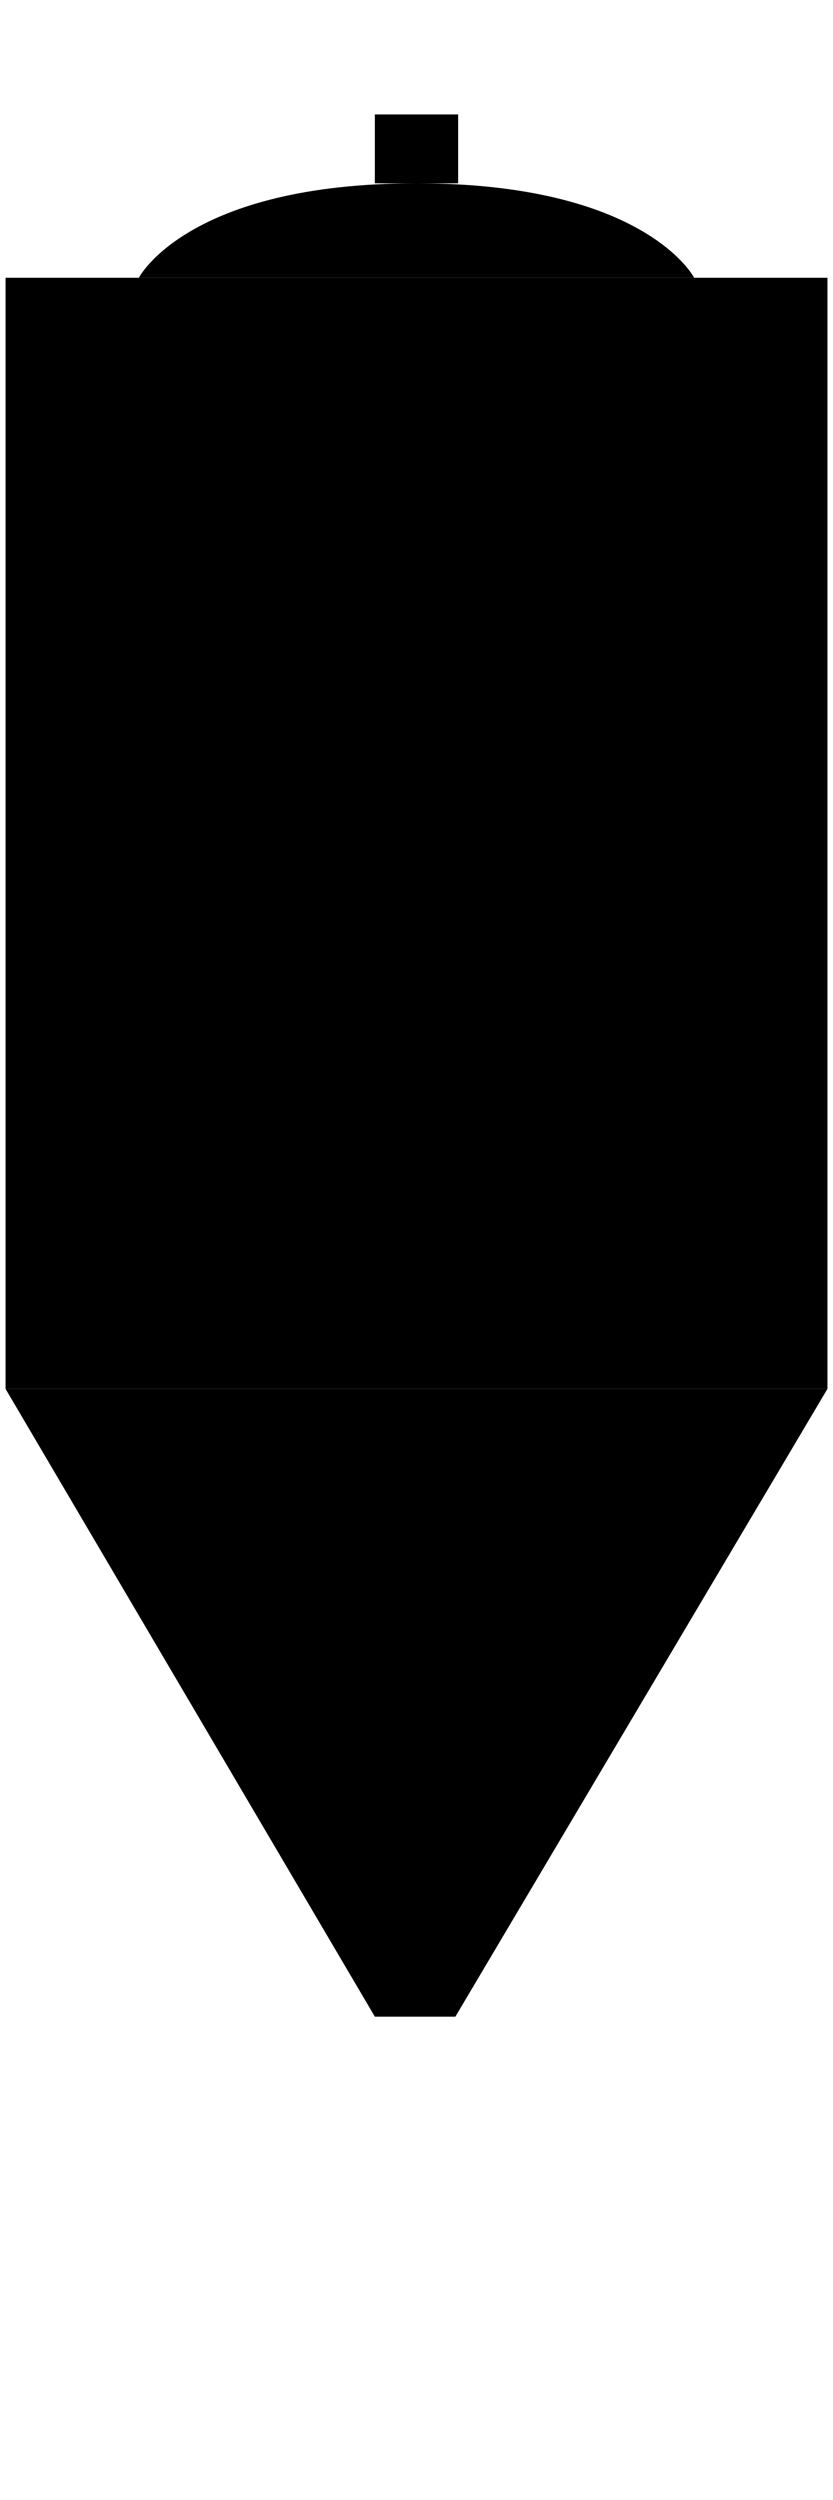 <svg viewBox="0 0 150 450" width="150" height="450">
<rect x="67.5" y="20.6" width="15" height="12.4"/>
<rect x="1" y="50" width="148" height="200"/>
<polygon points="1,250 149,250 82,363 67.5,363 "/>
<path d="M25,50c0,0,8.7-17,50-17s50,17,50,17H25z"/>
</svg>


